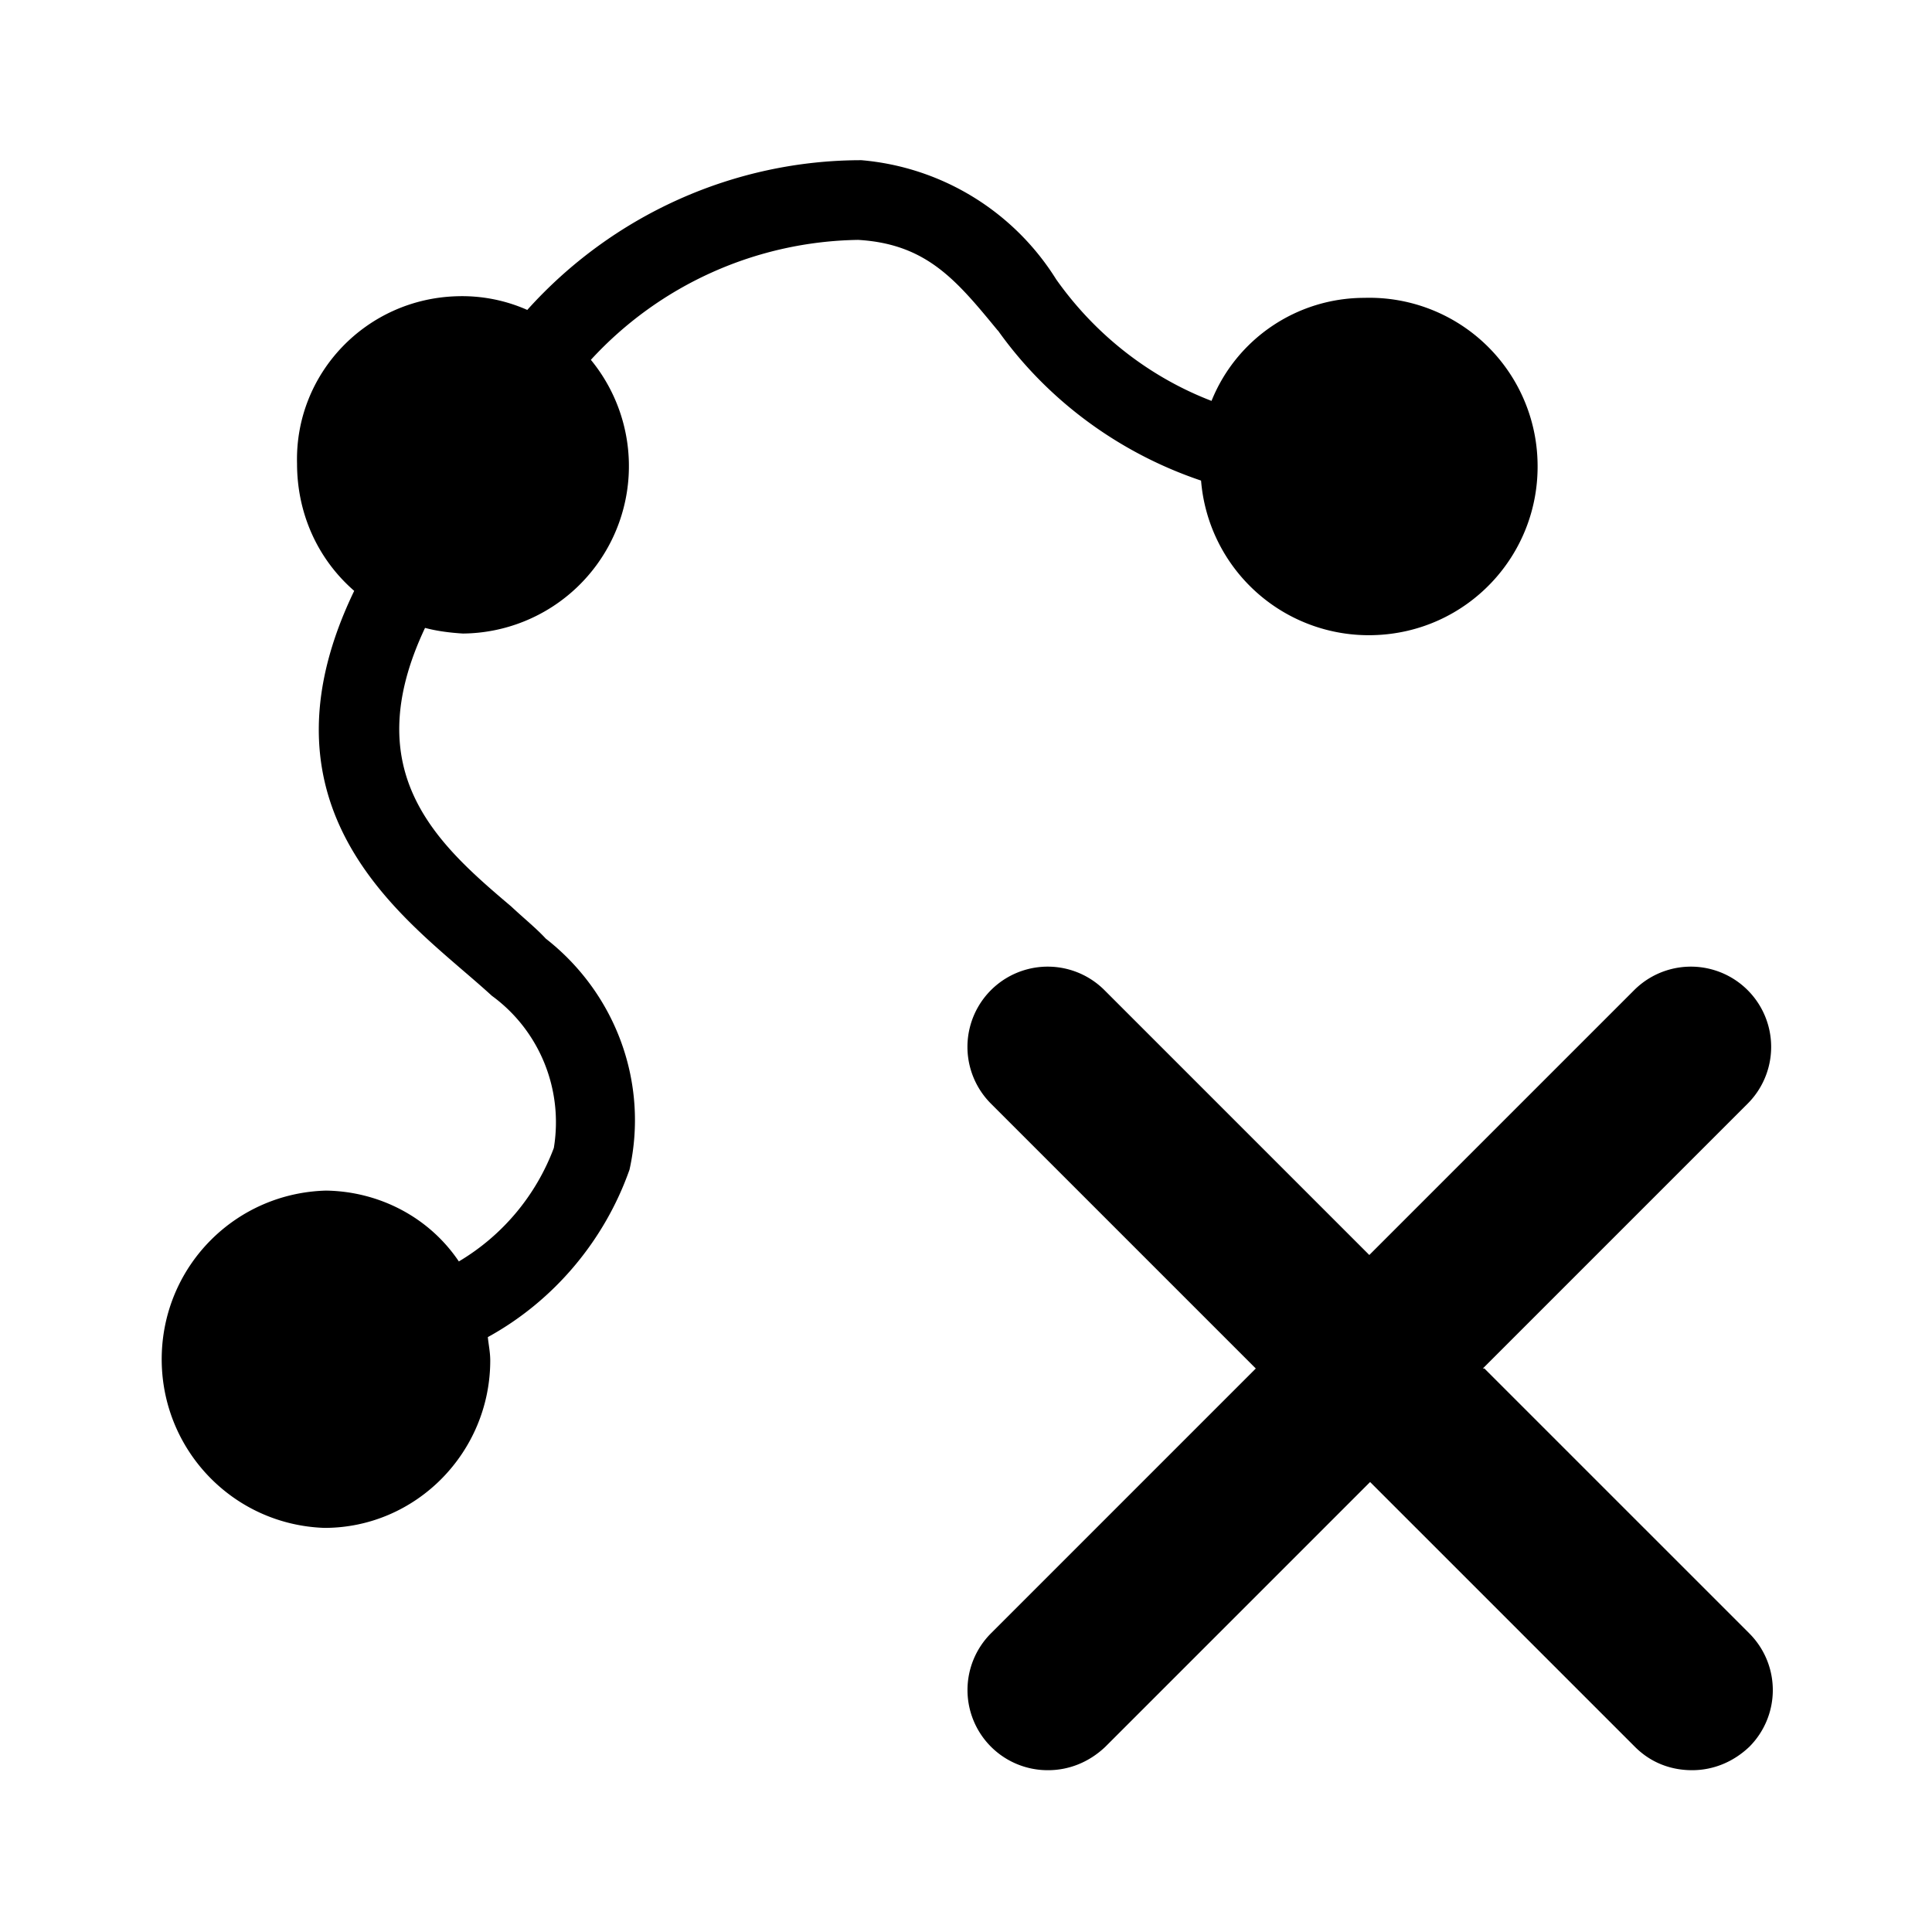 <svg xmlns="http://www.w3.org/2000/svg" width="24" height="24" fill="currentColor" viewBox="0 0 24 24">
  <path d="M12.4 4.11c.62.87 1.51 1.52 2.52 1.86a2.09 2.09 0 0 0 2.14 1.92c1.16-.03 2.07-.99 2.04-2.15a2.09 2.09 0 0 0-2.15-2.04c-.84 0-1.59.51-1.9 1.28-.78-.3-1.45-.83-1.93-1.51a3.17 3.17 0 0 0-2.42-1.48c-1.58 0-3.09.68-4.15 1.86a2 2 0 0 0-.87-.17c-1.13.03-2.02.96-1.99 2.08 0 .61.25 1.18.71 1.58-1.21 2.51.36 3.86 1.31 4.68.14.12.28.24.4.35.59.43.89 1.16.77 1.89a2.77 2.77 0 0 1-1.18 1.41c-.37-.55-.99-.87-1.65-.88-1.11.03-2 .91-2.04 2.02-.04 1.16.86 2.13 2.02 2.17 1.14 0 2.06-.94 2.06-2.08 0-.1-.02-.19-.03-.29.82-.45 1.45-1.2 1.76-2.08.24-1.08-.17-2.19-1.04-2.87-.12-.13-.27-.25-.43-.4-.91-.77-1.92-1.66-1.07-3.46.15.04.31.06.47.07a2.08 2.08 0 0 0 1.59-3.4 4.6 4.6 0 0 1 3.32-1.49c.85.05 1.22.5 1.73 1.12ZM18.42 17l3.29-3.29a.996.996 0 1 0-1.41-1.41l-3.29 3.29-3.29-3.29a.996.996 0 1 0-1.41 1.41L15.6 17l-3.29 3.29a.996.996 0 0 0 .71 1.7c.26 0 .51-.1.71-.29l3.29-3.29 3.29 3.29c.2.2.45.29.71.29s.51-.1.71-.29a.996.996 0 0 0 0-1.41L18.44 17Z"/>
</svg>
